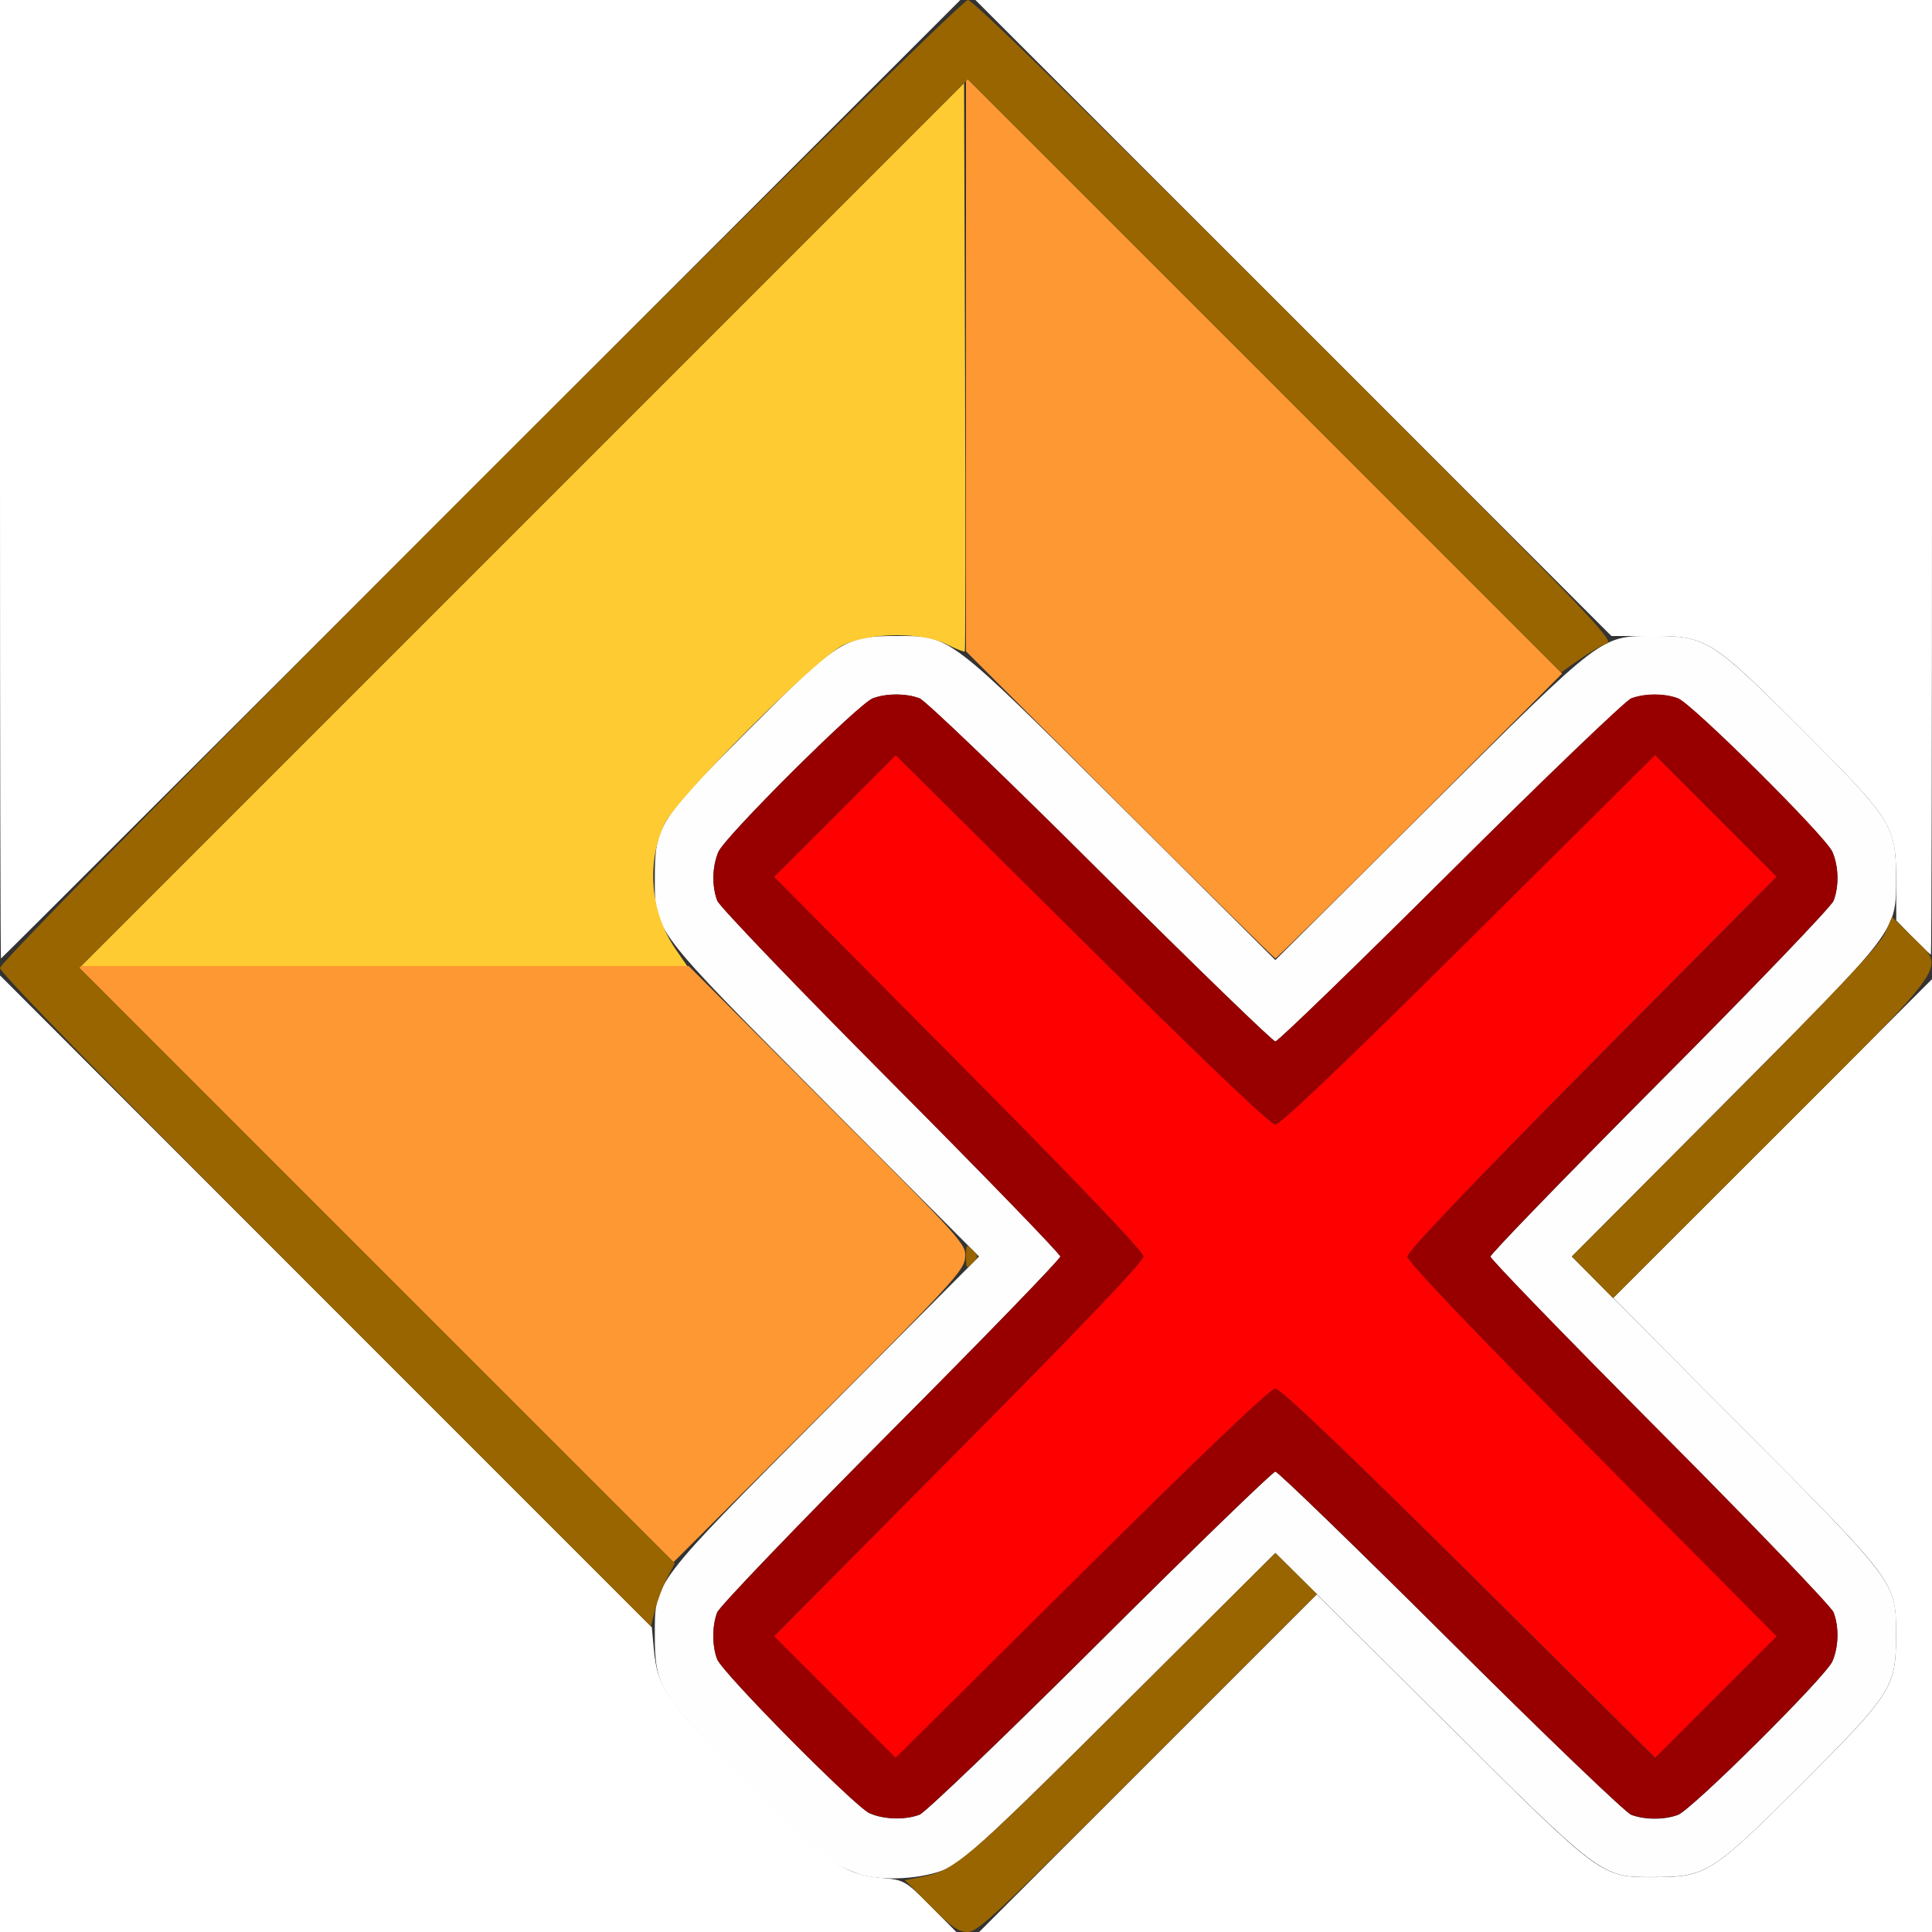<?xml version="1.0" encoding="UTF-8" standalone="no"?>
<!-- Created with Inkscape (http://www.inkscape.org/) -->

<svg
   xmlns:dc="http://purl.org/dc/elements/1.1/"
   xmlns:cc="http://creativecommons.org/ns#"
   xmlns:rdf="http://www.w3.org/1999/02/22-rdf-syntax-ns#"
   xmlns:svg="http://www.w3.org/2000/svg"
   xmlns="http://www.w3.org/2000/svg"
   xmlns:sodipodi="http://sodipodi.sourceforge.net/DTD/sodipodi-0.dtd"
   xmlns:inkscape="http://www.inkscape.org/namespaces/inkscape"
   version="1.1"
   id="svg2"
   width="16"
   height="16"
   viewBox="0 0 16 16"
   sodipodi:docname="KEYFRAMES_REMOVE.svg"
   inkscape:version="0.92.4 (5da689c313, 2019-01-14)">
  <rect x="0" y="0" width="16" height="16" fill="#333333" stroke="none"/>
  <defs
     id="defs6" />
  <sodipodi:namedview
     pagecolor="#ffffff"
     bordercolor="#666666"
     borderopacity="1"
     objecttolerance="10"
     gridtolerance="10"
     guidetolerance="10"
     inkscape:pageopacity="0"
     inkscape:pageshadow="2"
     inkscape:window-width="948"
     inkscape:window-height="596"
     id="namedview4"
     showgrid="false"
     inkscape:zoom="14.75"
     inkscape:cx="8"
     inkscape:cy="8"
     inkscape:window-x="0"
     inkscape:window-y="0"
     inkscape:window-maximized="0"
     inkscape:current-layer="svg2" />
  <g
     id="KEYFRAMES_REMOVE">
    <path
       style="fill:#ffffff;stroke-width:0.031"
       d="M 0,12.039 V 8.078 l 2.699,2.699 2.699,2.699 0.016,0.176 c 0.03,0.328 0.105,0.435 0.786,1.116 0.681,0.681 0.788,0.756 1.117,0.786 0.17,0.015 0.186,0.025 0.39,0.231 L 7.92,16 H 3.96 0 Z m 9.507,2.563 1.398,-1.398 1.102,1.096 c 1.266,1.259 1.248,1.246 1.696,1.246 0.426,0 0.477,-0.033 1.222,-0.777 0.744,-0.744 0.777,-0.796 0.777,-1.222 0,-0.448 0.013,-0.43 -1.246,-1.696 L 13.36,10.749 14.68,9.429 16,8.109 V 12.055 16 H 12.055 8.109 Z M 0,3.969 V 0 H 3.977 7.953 L 3.984,3.969 C 1.802,6.152 0.012,7.938 0.008,7.938 0.004,7.938 0,6.152 0,3.969 Z M 15.843,7.765 15.704,7.623 15.703,7.304 C 15.702,6.835 15.681,6.801 14.925,6.044 14.167,5.286 14.133,5.265 13.665,5.267 L 13.345,5.267 10.712,2.634 8.078,0 H 12.039 16 v 3.953 c 0,2.174 -0.004,3.953 -0.009,3.953 -0.005,0 -0.072,-0.064 -0.148,-0.142 z"
       id="path831"
       inkscape:connector-curvature="0" />
    <path
       style="fill:#fefefe;stroke-width:0.031"
       d="M 7.094,15.512 C 6.867,15.43 6.734,15.319 6.139,14.714 5.463,14.028 5.423,13.963 5.423,13.547 c 0,-0.453 -0.031,-0.413 1.417,-1.867 L 8.108,10.406 6.84,9.133 C 5.392,7.678 5.423,7.719 5.423,7.266 c 0,-0.426 0.033,-0.477 0.777,-1.222 0.744,-0.744 0.796,-0.777 1.222,-0.777 0.453,0 0.413,-0.031 1.867,1.417 L 10.562,7.951 11.836,6.684 c 1.455,-1.448 1.414,-1.417 1.867,-1.417 0.426,0 0.477,0.033 1.222,0.777 0.744,0.744 0.777,0.796 0.777,1.222 0,0.453 0.031,0.413 -1.417,1.867 l -1.268,1.273 1.268,1.273 c 1.448,1.455 1.417,1.414 1.417,1.867 0,0.426 -0.033,0.477 -0.777,1.222 -0.744,0.744 -0.796,0.777 -1.222,0.777 -0.453,0 -0.413,0.031 -1.867,-1.417 L 10.562,12.861 9.289,14.129 c -1.004,1 -1.306,1.283 -1.43,1.34 -0.206,0.095 -0.567,0.116 -0.765,0.044 z M 7.615,15.029 C 7.664,15.011 8.338,14.364 9.113,13.592 9.889,12.819 10.541,12.188 10.562,12.188 c 0.021,0 0.673,0.632 1.449,1.404 0.776,0.772 1.45,1.419 1.498,1.438 0.112,0.042 0.274,0.043 0.387,5.91e-4 0.117,-0.044 1.223,-1.143 1.279,-1.271 0.052,-0.12 0.056,-0.284 0.01,-0.405 -0.018,-0.048 -0.665,-0.723 -1.438,-1.498 -0.772,-0.776 -1.404,-1.428 -1.404,-1.449 0,-0.021 0.632,-0.673 1.404,-1.449 0.772,-0.776 1.419,-1.45 1.438,-1.498 0.046,-0.121 0.042,-0.285 -0.01,-0.405 -0.056,-0.128 -1.162,-1.227 -1.279,-1.271 -0.113,-0.042 -0.275,-0.042 -0.387,5.906e-4 -0.048,0.018 -0.723,0.665 -1.498,1.438 C 11.236,7.993 10.584,8.625 10.562,8.625 10.541,8.625 9.889,7.993 9.113,7.221 8.338,6.449 7.664,5.802 7.615,5.783 7.503,5.741 7.342,5.741 7.229,5.783 7.111,5.826 6.006,6.926 5.95,7.054 5.898,7.174 5.894,7.338 5.94,7.459 5.958,7.507 6.605,8.181 7.377,8.957 c 0.772,0.776 1.404,1.428 1.404,1.449 0,0.021 -0.632,0.673 -1.404,1.449 -0.772,0.776 -1.419,1.45 -1.438,1.498 -0.042,0.112 -0.043,0.274 -5.906e-4,0.387 0.042,0.112 1.139,1.221 1.264,1.277 0.114,0.052 0.293,0.057 0.412,0.012 z"
       id="path829"
       inkscape:connector-curvature="0" />
    <path
       style="fill:#fecb32;stroke-width:0.031"
       d="m 4.328,4.344 3.656,-3.656 0.008,2.349 C 7.997,4.328 7.996,5.39 7.99,5.395 7.984,5.401 7.917,5.374 7.841,5.336 7.638,5.233 7.205,5.236 6.984,5.342 6.759,5.449 5.601,6.609 5.501,6.828 5.35,7.155 5.388,7.561 5.598,7.865 L 5.691,8 H 3.181 0.672 Z"
       id="path827"
       inkscape:connector-curvature="0" />
    <path
       style="fill:#fe9832;stroke-width:0.031"
       d="M 3.109,10.469 0.641,8 H 3.172 5.703 l 1.15,1.151 c 1.132,1.132 1.15,1.153 1.14,1.265 -0.009,0.105 -0.113,0.218 -1.212,1.318 -0.661,0.662 -1.203,1.203 -1.203,1.203 -5.644e-4,0 -1.112,-1.111 -2.47,-2.469 z M 9.273,6.665 8,5.394 V 3.017 0.641 L 10.469,3.109 12.937,5.578 11.758,6.758 C 11.109,7.407 10.571,7.937 10.563,7.937 10.554,7.937 9.974,7.365 9.273,6.665 Z"
       id="path825"
       inkscape:connector-curvature="0" />
    <path
       style="fill:#fe0000;stroke-width:0.031"
       d="M 6.914,14.055 6.41,13.551 7.939,12.009 C 8.929,11.012 9.469,10.447 9.469,10.406 9.469,10.366 8.929,9.801 7.939,8.803 L 6.41,7.262 6.914,6.758 7.418,6.253 8.959,7.783 C 9.957,8.773 10.522,9.312 10.562,9.312 c 0.04,0 0.606,-0.539 1.603,-1.53 l 1.541,-1.53 0.504,0.504 0.504,0.504 -1.53,1.541 C 12.196,9.801 11.656,10.366 11.656,10.406 c 0,0.04 0.539,0.606 1.53,1.603 l 1.53,1.541 -0.504,0.504 -0.504,0.504 -1.541,-1.53 C 11.168,12.039 10.603,11.5 10.562,11.5 c -0.04,0 -0.606,0.539 -1.603,1.53 l -1.541,1.53 z"
       id="path823"
       inkscape:connector-curvature="0" />
    <path
       style="fill:#986500;stroke-width:0.031"
       d="M 7.707,15.785 7.494,15.571 7.612,15.548 c 0.296,-0.056 0.366,-0.115 1.677,-1.42 l 1.273,-1.267 0.172,0.17 0.172,0.17 -1.399,1.399 C 8.279,15.83 8.098,16 8.015,16 7.939,16 7.877,15.957 7.707,15.785 Z m -5.012,-5.012 C 0.92,8.998 0,8.057 0,8.016 0,7.929 7.929,0 8.016,0 c 0.041,0 0.967,0.904 2.715,2.653 2.414,2.414 2.646,2.655 2.578,2.676 -0.041,0.013 -0.143,0.072 -0.228,0.132 L 12.928,5.569 10.472,3.113 8.016,0.656 4.336,4.336 0.656,8.016 3.122,10.481 l 2.466,2.466 -0.063,0.121 c -0.035,0.066 -0.079,0.184 -0.099,0.261 l -0.036,0.14 z M 13.188,10.578 13.018,10.406 14.286,9.133 c 0.94,-0.944 1.283,-1.308 1.326,-1.407 l 0.057,-0.133 0.166,0.164 c 0.279,0.276 0.358,0.161 -1.155,1.674 L 13.358,10.751 Z M 8,10.406 c 0,-0.101 0.003,-0.104 0.054,-0.054 0.051,0.051 0.051,0.057 0,0.107 C 8.003,10.51 8,10.507 8,10.406 Z"
       id="path821"
       inkscape:connector-curvature="0" />
    <path
       style="fill:#980000;stroke-width:0.031"
       d="M 7.203,15.018 C 7.078,14.961 5.981,13.852 5.939,13.74 5.897,13.627 5.897,13.465 5.94,13.354 5.958,13.305 6.605,12.631 7.377,11.855 8.149,11.08 8.781,10.428 8.781,10.406 8.781,10.385 8.149,9.733 7.377,8.957 6.605,8.181 5.958,7.507 5.94,7.459 5.894,7.338 5.898,7.174 5.95,7.054 6.006,6.926 7.111,5.826 7.229,5.783 c 0.113,-0.042 0.275,-0.042 0.387,5.906e-4 0.048,0.018 0.723,0.665 1.498,1.438 C 9.889,7.993 10.541,8.625 10.562,8.625 c 0.021,0 0.673,-0.632 1.449,-1.404 0.776,-0.772 1.45,-1.419 1.498,-1.438 0.112,-0.042 0.274,-0.043 0.387,-5.906e-4 0.117,0.044 1.223,1.143 1.279,1.271 0.052,0.12 0.056,0.284 0.01,0.405 -0.018,0.048 -0.665,0.723 -1.438,1.498 -0.772,0.776 -1.404,1.428 -1.404,1.449 0,0.021 0.632,0.673 1.404,1.449 0.772,0.776 1.419,1.45 1.438,1.498 0.046,0.121 0.042,0.285 -0.01,0.405 -0.056,0.128 -1.162,1.227 -1.279,1.271 -0.113,0.042 -0.275,0.042 -0.387,-5.91e-4 -0.048,-0.018 -0.723,-0.665 -1.498,-1.438 -0.776,-0.772 -1.428,-1.404 -1.449,-1.404 -0.021,0 -0.673,0.632 -1.449,1.404 -0.776,0.772 -1.45,1.419 -1.498,1.438 -0.119,0.045 -0.298,0.04 -0.412,-0.012 z M 10.562,11.5 c 0.04,0 0.606,0.539 1.603,1.53 l 1.541,1.53 0.504,-0.504 0.504,-0.504 -1.53,-1.541 C 12.196,11.012 11.656,10.447 11.656,10.406 c 0,-0.04 0.539,-0.606 1.53,-1.603 L 14.715,7.262 14.211,6.758 13.707,6.253 12.166,7.783 C 11.168,8.773 10.603,9.312 10.562,9.312 10.522,9.312 9.957,8.773 8.959,7.783 L 7.418,6.253 6.914,6.758 6.41,7.262 7.939,8.803 C 8.929,9.801 9.469,10.366 9.469,10.406 c 0,0.04 -0.539,0.606 -1.53,1.603 l -1.53,1.541 0.504,0.504 0.504,0.504 1.541,-1.53 C 9.957,12.039 10.522,11.5 10.562,11.5 Z"
       id="path819"
       inkscape:connector-curvature="0" />
  </g>
</svg>
